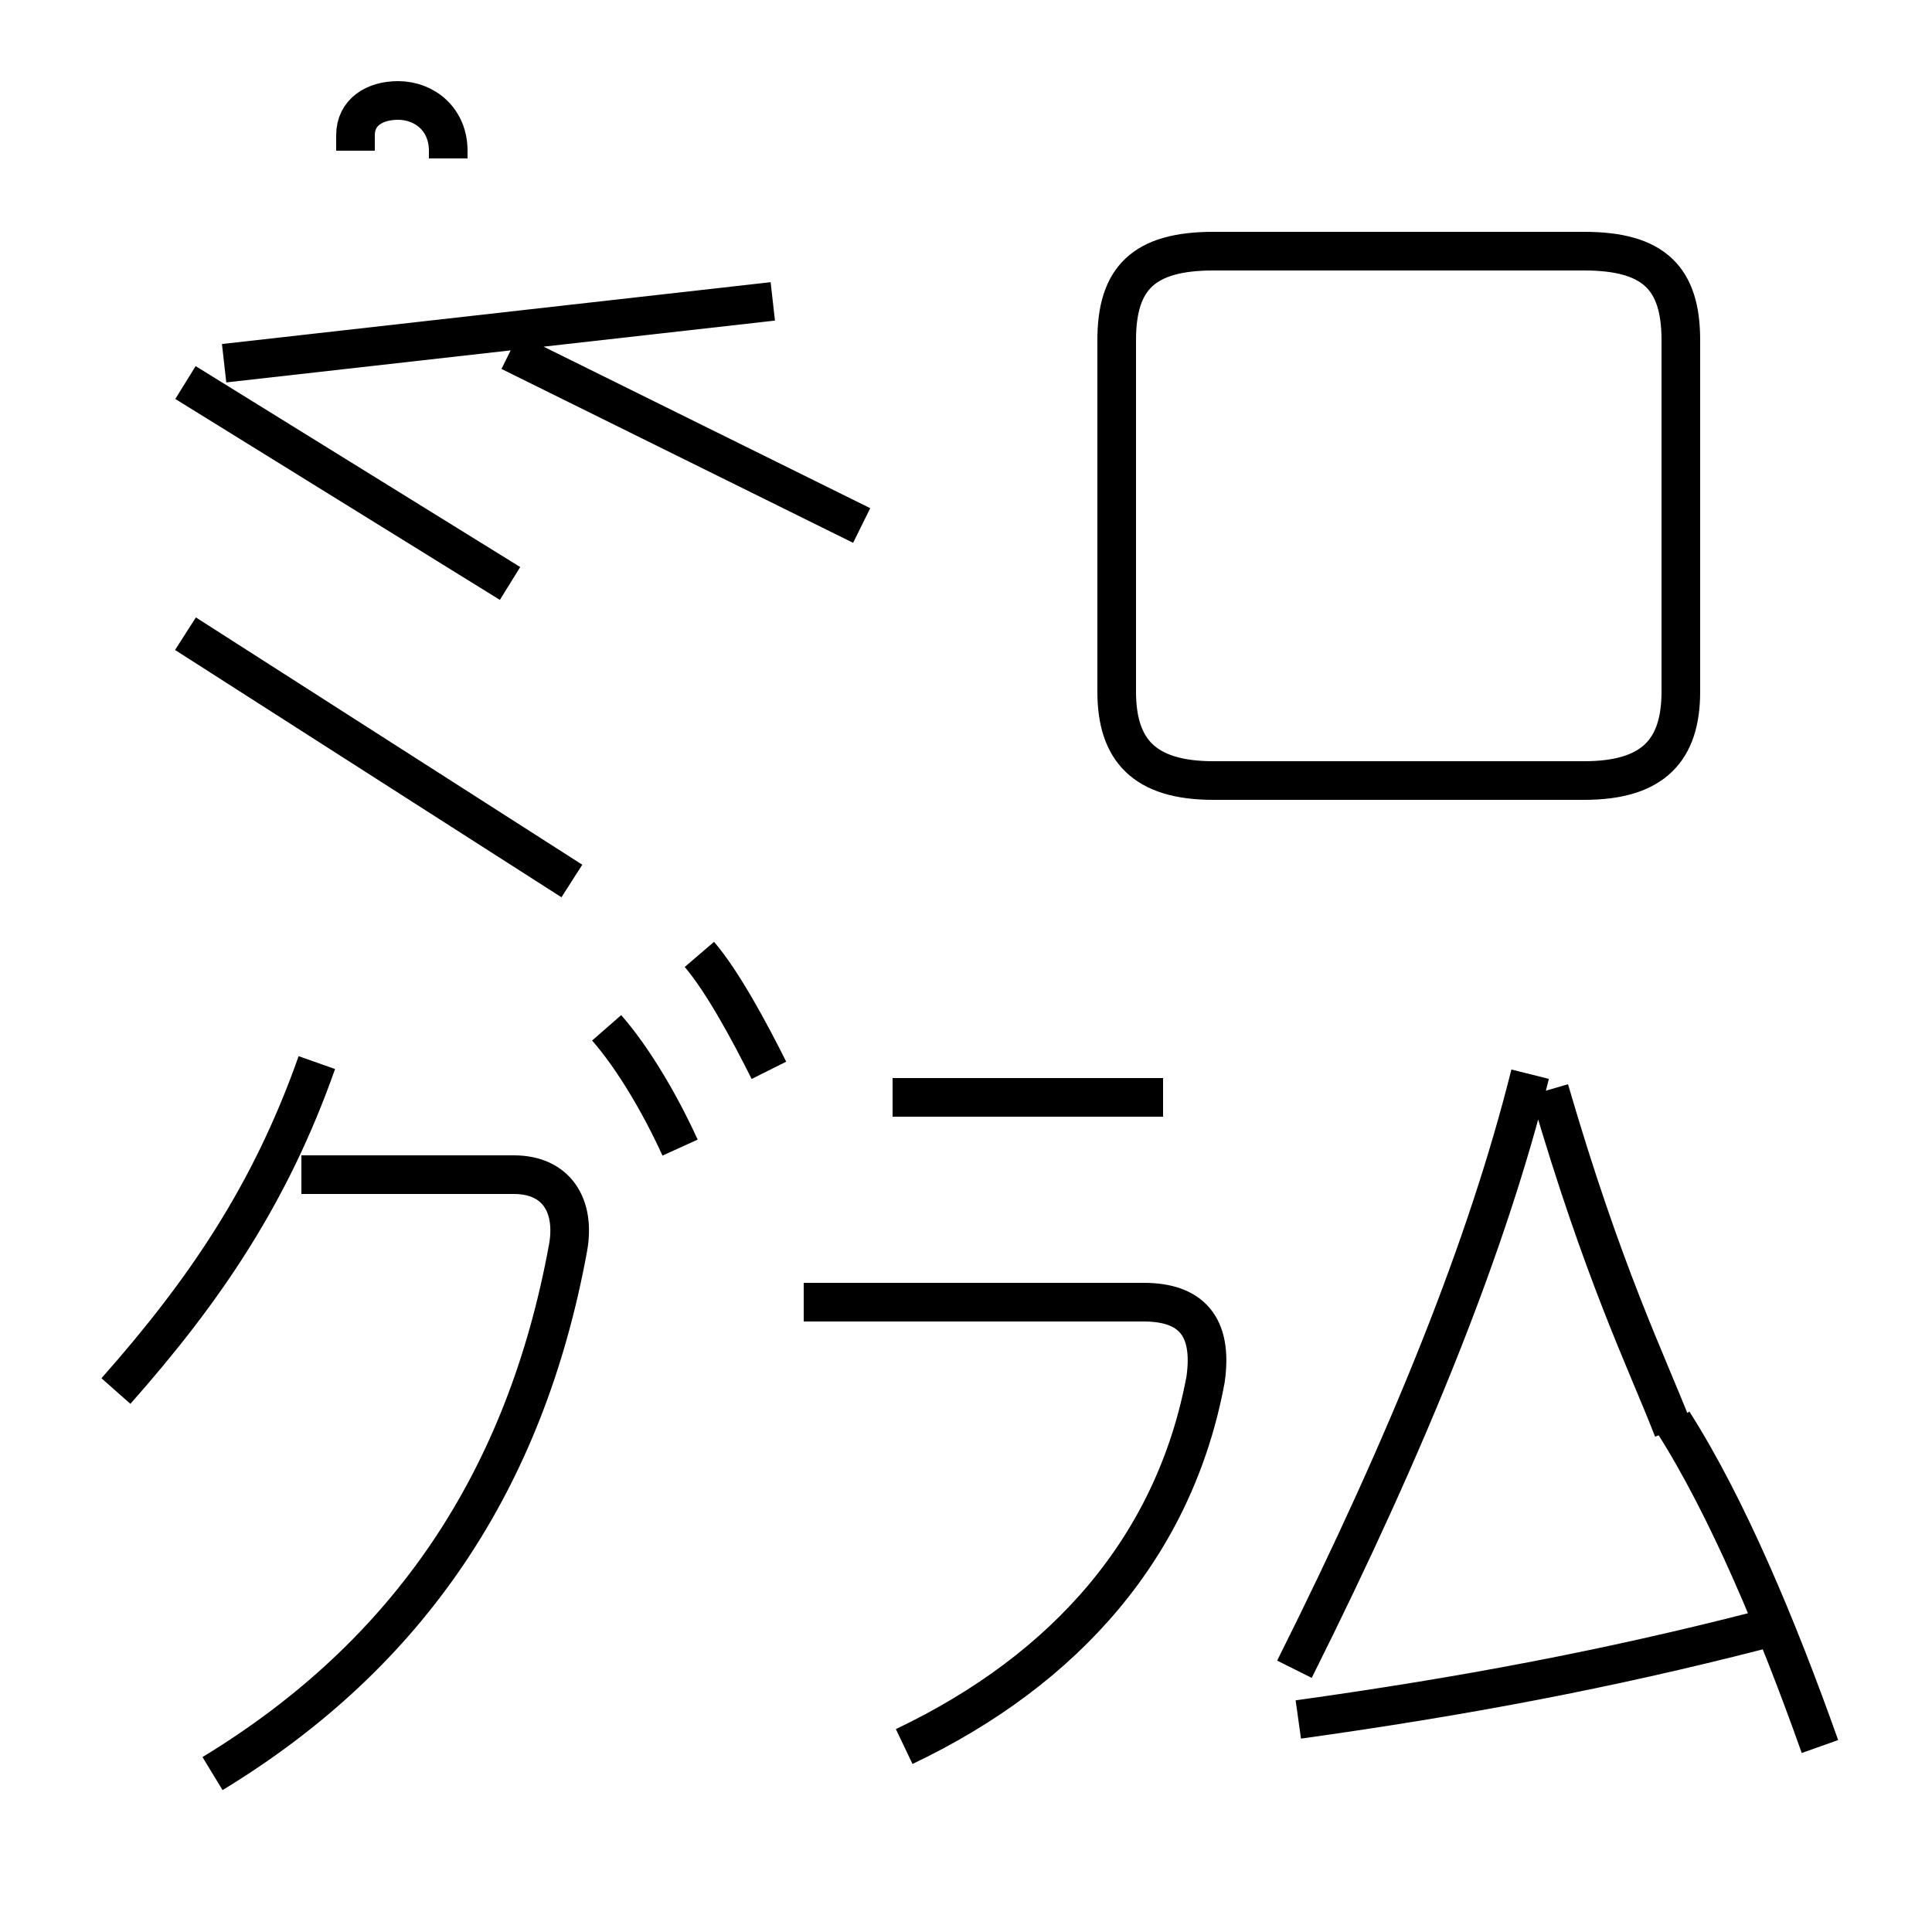 <?xml version='1.0' encoding='utf8'?>
<svg viewBox="0.0 -6.0 50.0 50.0" version="1.1" xmlns="http://www.w3.org/2000/svg">
<rect x="0.0" y="-6.0" width="50.0" height="50.0" fill="#808080" stroke="none"/>
<rect x="-1000" y="-1000" width="2000" height="2000" stroke="white" fill="white"/>
<g style="fill:white;stroke:#000000;  stroke-width:1">
<path d="M 5.5 1.9 C 10.6 -1.2 13.6 -5.7 14.7 -11.7 C 14.9 -12.8 14.4 -13.6 13.3 -13.6 L 7.8 -13.6 M 3.0 -8.0 C 5.3 -10.6 7.0 -13.1 8.2 -16.5 M 23.4 1.2 C 27.6 -0.8 30.4 -4.0 31.2 -8.3 C 31.4 -9.7 30.8 -10.3 29.6 -10.3 L 20.8 -10.3 M 17.6 -14.3 C 17.1 -15.4 16.4 -16.6 15.7 -17.4 M 14.8 -21.2 L 4.8 -27.6 M 19.9 -16.3 C 19.4 -17.3 18.7 -18.6 18.1 -19.3 M 30.1 -15.6 L 23.1 -15.6 M 33.6 0.5 C 37.9 -0.1 41.6 -0.8 45.5 -1.8 M 13.2 -28.9 L 4.8 -34.1 M 43.3 -7.0 C 42.6 -8.8 41.5 -11.0 40.1 -15.8 M 11.6 -39.9 L 11.6 -40.1 C 11.6 -40.9 11.0 -41.4 10.3 -41.4 C 9.7 -41.4 9.2 -41.1 9.2 -40.5 L 9.2 -40.1 M 22.3 -30.4 L 13.2 -34.9 M 20.0 -36.2 L 5.8 -34.6 M 47.1 1.2 C 46.0 -1.9 44.7 -5.0 43.3 -7.2 M 31.4 -23.8 L 41.0 -23.8 C 42.8 -23.8 43.5 -24.6 43.5 -26.1 L 43.5 -35.2 C 43.5 -36.8 42.8 -37.5 41.0 -37.5 L 31.4 -37.5 C 29.6 -37.5 28.9 -36.8 28.9 -35.2 L 28.9 -26.1 C 28.9 -24.6 29.6 -23.8 31.4 -23.8 Z M 33.5 -0.8 C 36.5 -6.8 38.5 -11.8 39.6 -16.2" transform="translate(0.0 38.0)" />
</g>
</svg>